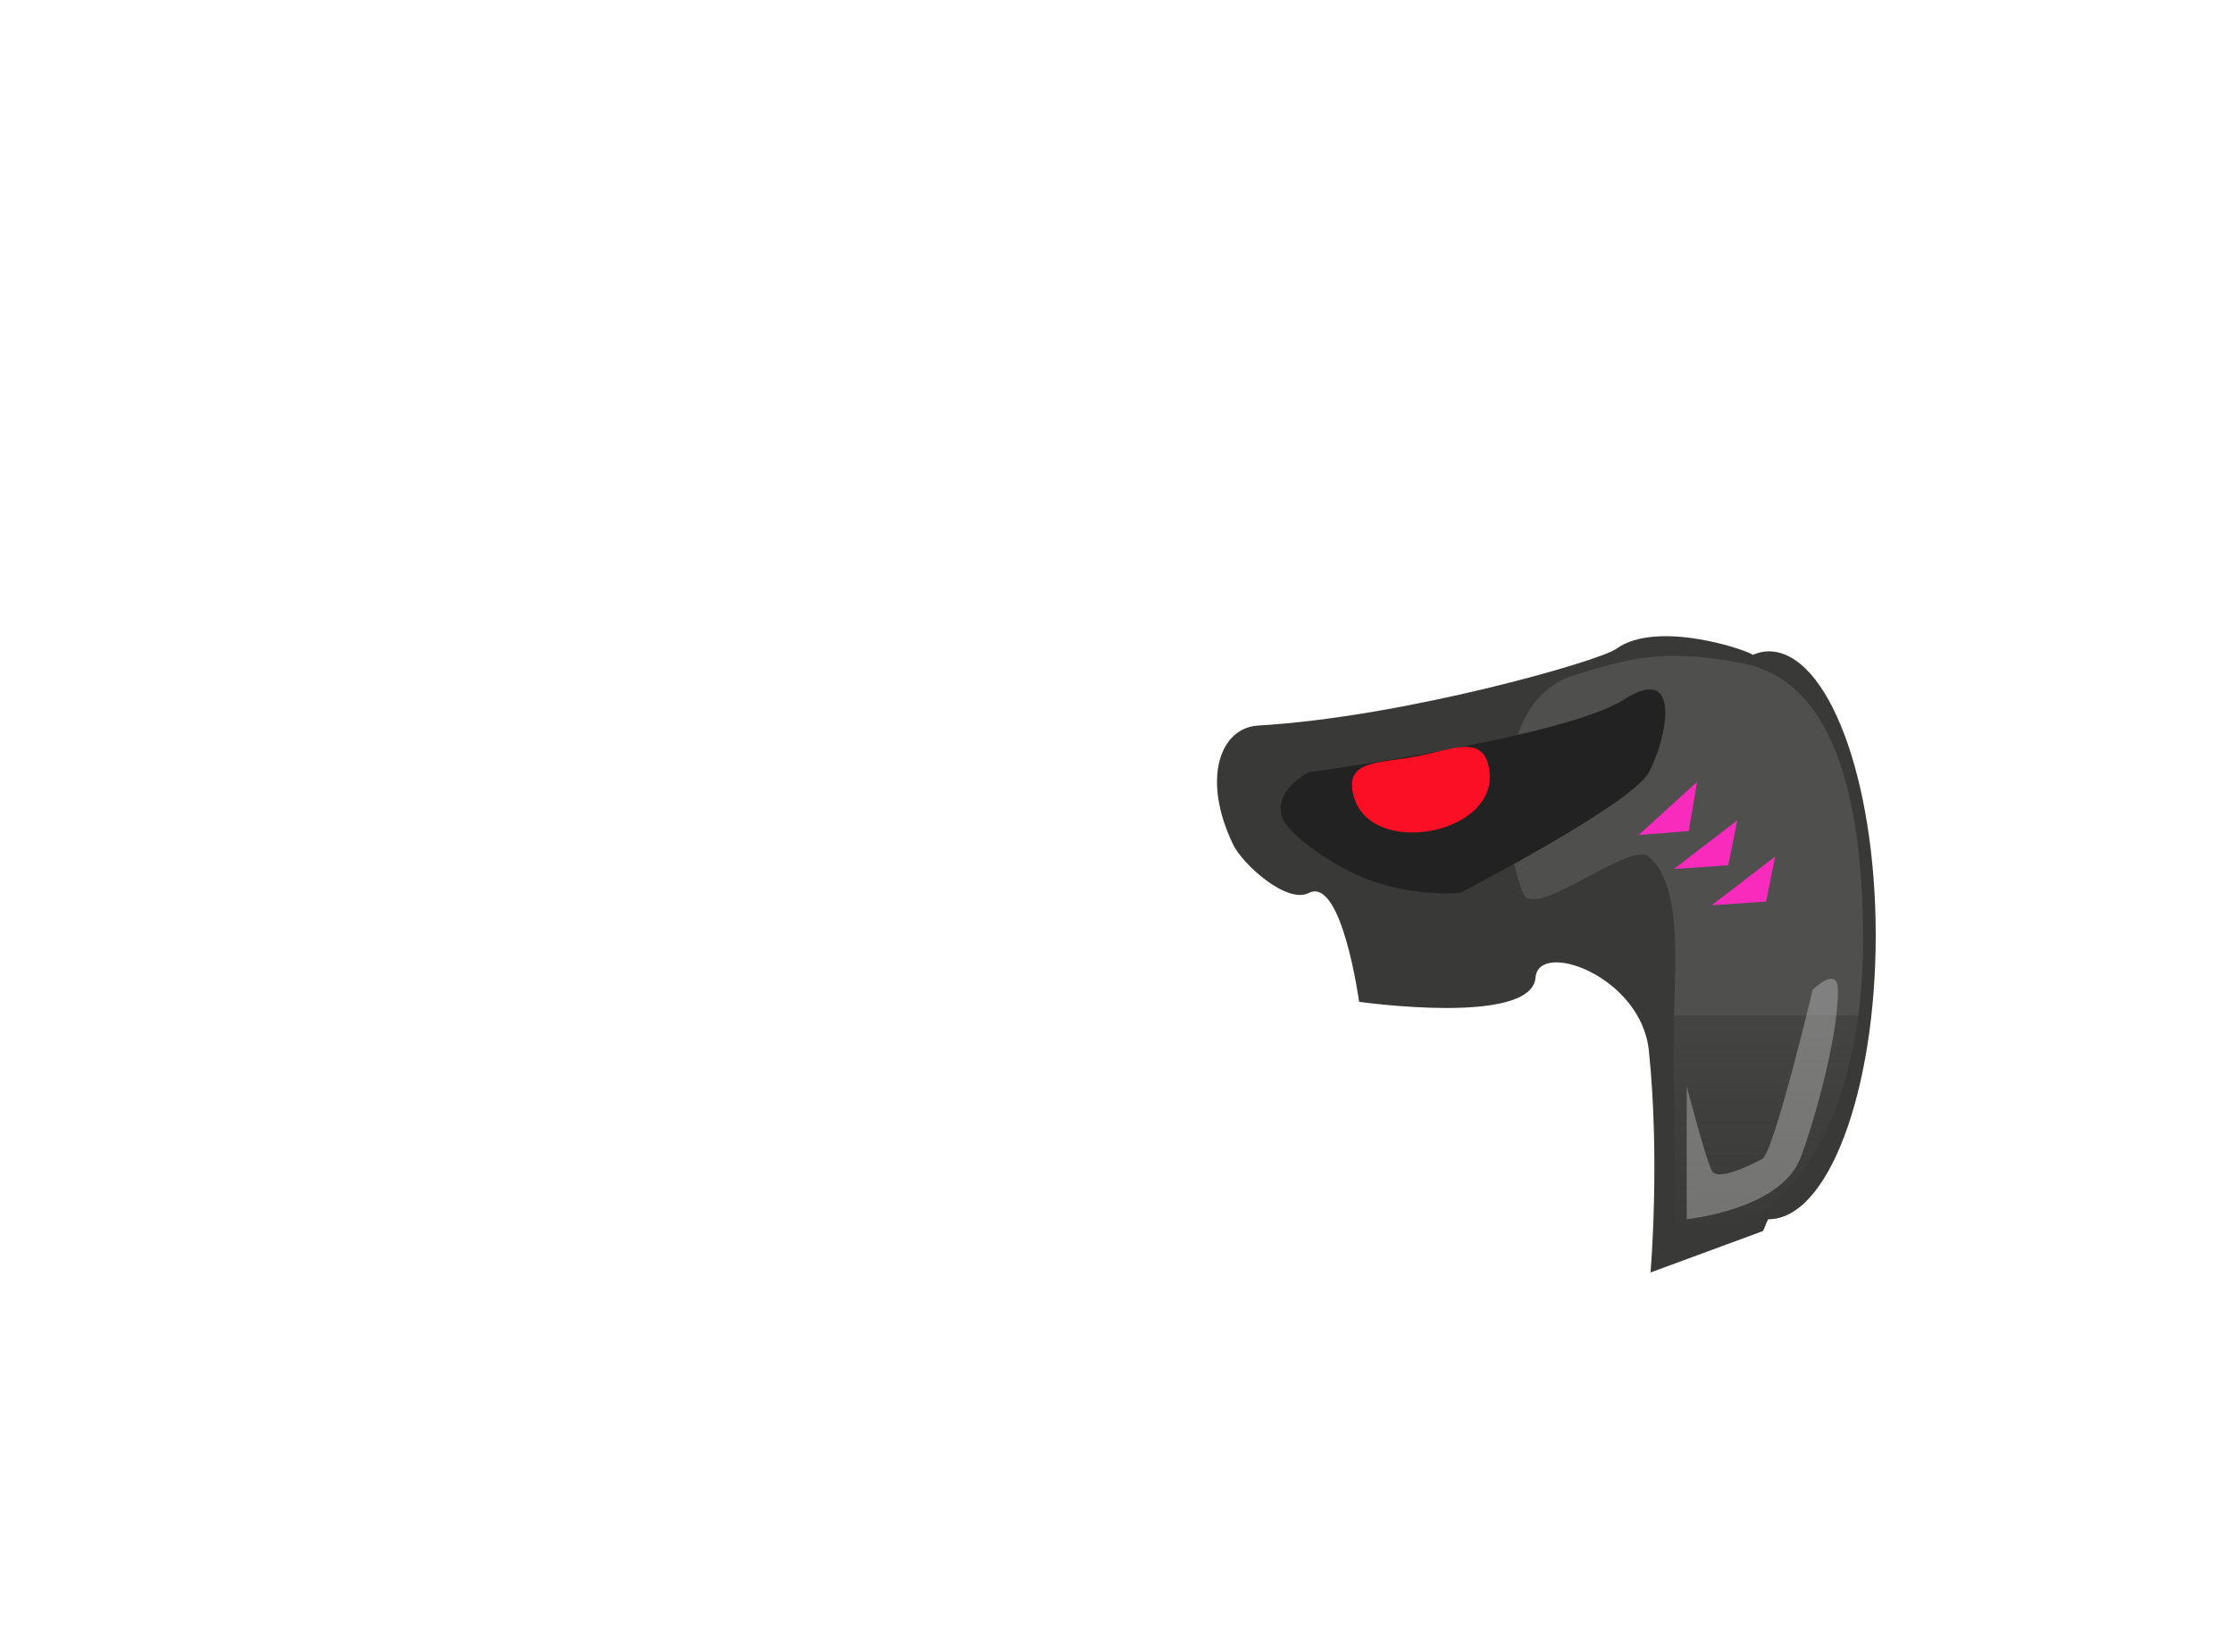 <svg version="1.2" baseProfile="tiny-ps" xmlns="http://www.w3.org/2000/svg" viewBox="0 0 200 148" width="200" height="148">
	<title>gl7a</title>
	<defs>
		<linearGradient id="grd1" gradientUnits="userSpaceOnUse"  x1="150.951" y1="58.747" x2="150.951" y2="110.762">
			<stop offset="0.62" stop-color="#5e5e5e" stop-opacity="0.6" />
			<stop offset="50%" stop-color="#5e5e5e" stop-opacity="0.3" />
			<stop offset="100%" stop-color="#5e5e5e" stop-opacity="0" />
		</linearGradient>
	</defs>
	<style>
		tspan { white-space:pre }
		.shp0 { fill: #393a37 } 
		.shp1 { fill: url(#grd1) } 
		.shp2 { fill: #89b555 } 
		.shp3 { fill: #454842 }
		.iris { fill: #fa0f25 }
		.vjos { fill: #cccccc;opacity:.4; }
		.shpm3{fill: #f92bbc}
		.zaeye{ fill: #222222;}
	</style>
	<path id="m1" class="shp0" d="M158.41 109.23C158.26 109.23 157.99 110.33 157.84 110.31L147.83 114C147.83 114 148.7 103.87 147.68 94.11C146.98 87.45 137.8 84.17 137.53 87.58C137.18 91.95 121.73 89.75 121.73 89.75C121.73 89.75 120.19 78.49 117.22 80C115.25 81.01 111.29 77.42 110.45 75.67C107.61 69.79 109.26 65.2 112.69 65C125.77 64.24 143.27 59.21 144.74 58.14C148.49 55.42 156.81 58.36 156.98 58.67C157.44 58.48 157.92 58.35 158.41 58.35C163.71 58.35 168 69.74 168 83.79C168 97.84 163.71 109.23 158.41 109.23Z" />
	<path id="shade" class="shp1" d="M156.15 59.44C163.88 60.99 166.87 70.58 166.87 84.33C166.87 98.08 161.73 107.33 156.15 109.23C151.31 110.88 149.77 112.03 149.94 108.15C150.12 104.16 149.8 95.72 149.94 90.83C150.11 85.04 150.44 79.14 147.69 76.76C145.95 75.26 137.4 82.6 136.4 80C134.28 74.49 133.83 62.71 140.92 60.52C145.64 59.06 148.93 57.99 156.15 59.44Z" />
	<path id="m2" class="zaeye" d="M117.22 69.18C117.22 69.18 140.09 66.1 145.43 62.68C150.77 59.26 149.24 66.29 147.69 69.18C146.14 72.07 130.76 80 130.76 80C130.76 80 126.93 80.36 122.86 78.92C119.33 77.68 115.53 74.72 114.96 73.51C113.74 70.9 117.22 69.18 117.22 69.18Z" />
	<path id="m3" class="shpm3" d="M151.25 74.45L146.76 74.81L152 70.04L151.25 74.45ZM154.79 77.52L149.93 77.85L155.6 73.49L154.79 77.52ZM158.18 80.77L153.31 81.1L158.99 76.74L158.18 80.77Z" />
	<path id="vjos" class="vjos" d="M153.33 104.9C153.85 105.84 156.8 104.38 157.84 103.82C158.88 103.26 162.36 88.66 162.36 88.66C162.36 88.66 164.58 86.47 164.61 88.66C164.68 93.17 162.11 101.63 161.23 103.82C159.39 108.39 151.07 109.23 151.07 109.23L151.07 97.32C151.07 97.32 152.81 103.97 153.33 104.9Z" />
	<path id="iris" class="iris" d="M121.17 71.04C120.57 68.11 123.46 68.4 126.82 67.77C130.19 67.13 132.75 65.81 133.35 68.74C134.59 74.79 122.41 77.08 121.17 71.04Z" />
</svg>